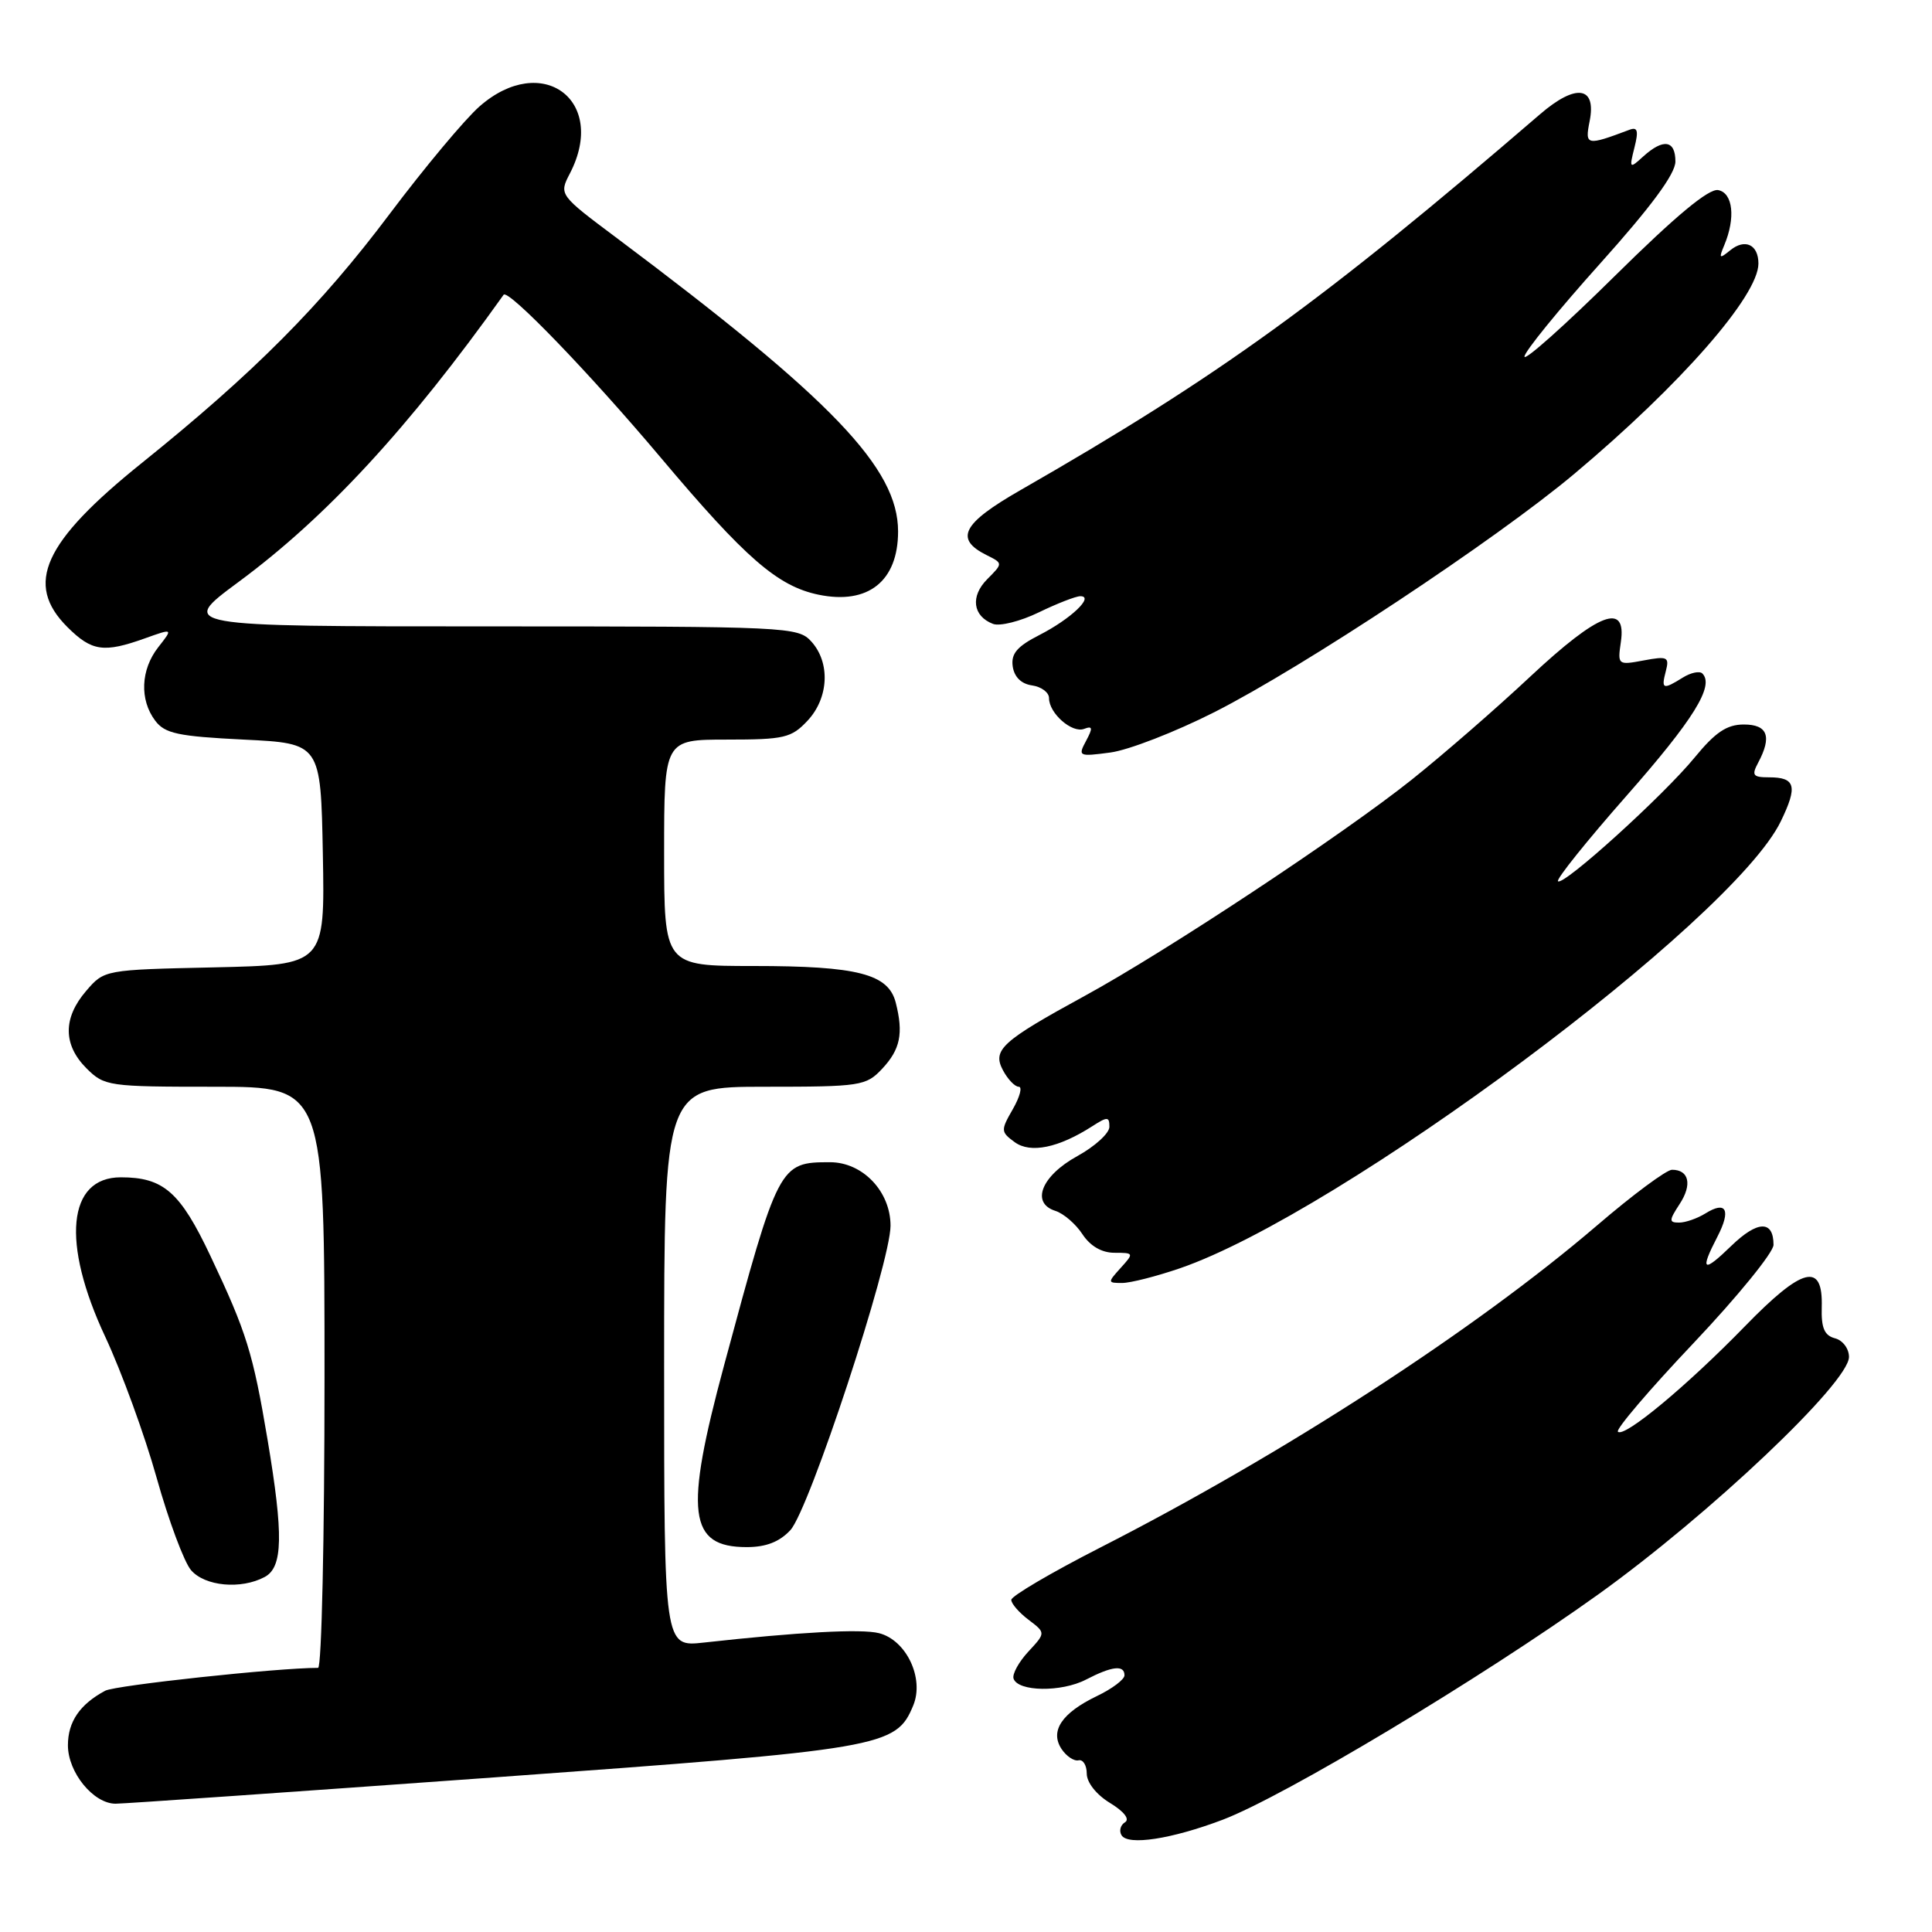 <?xml version="1.0" encoding="UTF-8" standalone="no"?>
<!DOCTYPE svg PUBLIC "-//W3C//DTD SVG 1.1//EN" "http://www.w3.org/Graphics/SVG/1.1/DTD/svg11.dtd" >
<svg xmlns="http://www.w3.org/2000/svg" xmlns:xlink="http://www.w3.org/1999/xlink" version="1.1" viewBox="0 0 256 256">
 <g >
 <path fill="currentColor"
d=" M 162.00 241.13 C 170.19 238.02 196.25 222.39 211.76 211.28 C 226.50 200.71 245.00 183.20 245.00 179.80 C 245.00 178.70 244.17 177.59 243.14 177.33 C 241.74 176.96 241.31 175.96 241.39 173.20 C 241.57 167.19 238.87 167.86 231.21 175.74 C 223.50 183.66 215.21 190.55 214.38 189.71 C 214.07 189.40 218.58 184.11 224.41 177.96 C 230.23 171.81 235.00 165.95 235.00 164.95 C 235.00 161.66 232.89 161.71 229.41 165.08 C 225.65 168.73 225.20 168.44 227.57 163.86 C 229.40 160.32 228.74 159.06 225.97 160.79 C 224.90 161.45 223.34 162.00 222.49 162.00 C 221.13 162.00 221.14 161.72 222.56 159.54 C 224.25 156.97 223.81 155.00 221.55 155.00 C 220.82 155.00 216.34 158.32 211.60 162.39 C 195.45 176.22 170.12 192.65 145.75 205.08 C 139.29 208.38 134.00 211.49 134.00 211.99 C 134.00 212.49 135.03 213.68 136.29 214.63 C 138.57 216.36 138.57 216.36 136.26 218.85 C 134.99 220.22 134.11 221.83 134.30 222.42 C 134.87 224.16 140.62 224.25 143.89 222.56 C 147.36 220.76 149.00 220.58 149.00 221.99 C 149.00 222.54 147.35 223.78 145.34 224.74 C 140.69 226.98 139.09 229.37 140.66 231.75 C 141.30 232.71 142.31 233.39 142.91 233.25 C 143.51 233.11 144.00 233.91 144.00 235.01 C 144.00 236.19 145.28 237.81 147.08 238.90 C 148.95 240.04 149.73 241.05 149.07 241.46 C 148.46 241.83 148.26 242.61 148.61 243.18 C 149.47 244.58 155.23 243.69 162.00 241.13 Z  M 65.40 235.52 C 117.18 231.77 118.72 231.51 121.01 225.98 C 122.50 222.38 120.09 217.31 116.46 216.40 C 114.12 215.81 105.78 216.26 93.25 217.65 C 88.00 218.23 88.00 218.23 88.00 181.12 C 88.00 144.00 88.00 144.00 101.33 144.00 C 114.05 144.00 114.75 143.89 116.88 141.63 C 119.30 139.05 119.73 136.94 118.69 132.85 C 117.72 129.05 113.65 128.00 99.85 128.00 C 88.00 128.00 88.00 128.00 88.00 113.00 C 88.00 98.00 88.00 98.00 96.33 98.00 C 103.91 98.00 104.86 97.78 106.99 95.51 C 109.82 92.50 110.05 87.82 107.51 85.01 C 105.74 83.06 104.51 83.00 64.67 83.00 C 23.65 83.00 23.65 83.00 31.57 77.14 C 43.25 68.52 54.15 56.71 66.73 39.06 C 67.32 38.24 78.12 49.43 87.58 60.67 C 98.78 73.97 103.05 77.68 108.46 78.80 C 115.03 80.16 119.00 77.01 119.00 70.42 C 119.00 62.03 110.29 52.94 81.78 31.58 C 74.05 25.80 74.05 25.80 75.53 22.95 C 80.52 13.28 71.80 6.85 63.54 14.10 C 61.60 15.80 56.24 22.22 51.63 28.35 C 42.52 40.48 33.67 49.38 18.80 61.34 C 5.73 71.85 3.22 77.38 8.92 83.08 C 12.16 86.31 13.74 86.54 19.22 84.58 C 22.94 83.25 22.94 83.25 20.97 85.76 C 18.64 88.73 18.47 92.72 20.57 95.50 C 21.85 97.20 23.60 97.57 32.29 98.00 C 42.50 98.50 42.50 98.50 42.78 113.18 C 43.05 127.85 43.05 127.85 28.44 128.18 C 13.83 128.50 13.82 128.50 11.41 131.31 C 8.33 134.89 8.35 138.44 11.45 141.55 C 13.84 143.93 14.34 144.00 28.45 144.00 C 43.00 144.00 43.00 144.00 43.00 182.50 C 43.00 203.68 42.62 221.00 42.15 221.00 C 36.75 221.00 15.30 223.31 13.94 224.03 C 10.58 225.83 9.00 228.14 9.00 231.26 C 9.00 234.86 12.38 239.00 15.32 239.00 C 16.41 239.00 38.94 237.43 65.40 235.52 Z  M 35.07 208.96 C 37.49 207.67 37.58 203.44 35.45 190.75 C 33.52 179.26 32.67 176.53 27.89 166.43 C 23.88 157.94 21.67 156.00 16.01 156.00 C 8.94 156.00 8.10 164.66 13.95 177.14 C 16.11 181.77 19.18 190.18 20.76 195.83 C 22.34 201.47 24.39 206.97 25.31 208.05 C 27.14 210.19 31.93 210.64 35.07 208.96 Z  M 104.73 202.75 C 107.24 200.02 118.00 167.32 118.00 162.41 C 118.00 157.87 114.31 154.00 109.98 154.00 C 103.26 154.00 103.14 154.22 95.95 180.89 C 90.66 200.50 91.22 205.00 98.95 205.00 C 101.51 205.00 103.29 204.30 104.73 202.75 Z  M 156.36 168.05 C 177.54 160.76 229.59 122.04 235.97 108.82 C 238.23 104.16 237.91 103.00 234.41 103.00 C 232.27 103.00 232.07 102.74 232.96 101.07 C 234.82 97.59 234.23 96.00 231.07 96.00 C 228.82 96.00 227.30 97.02 224.56 100.36 C 220.41 105.43 207.12 117.46 206.44 116.77 C 206.18 116.51 210.26 111.42 215.51 105.46 C 224.40 95.36 227.20 90.86 225.57 89.24 C 225.21 88.88 224.04 89.12 222.97 89.79 C 220.34 91.43 220.10 91.33 220.73 88.93 C 221.22 87.05 220.95 86.92 217.80 87.51 C 214.38 88.15 214.33 88.11 214.77 85.08 C 215.56 79.75 211.85 81.16 202.78 89.64 C 198.29 93.85 191.21 100.00 187.05 103.32 C 177.99 110.55 154.51 126.08 143.75 131.95 C 132.71 137.98 131.46 139.12 132.90 141.82 C 133.54 143.02 134.48 144.00 134.99 144.00 C 135.49 144.00 135.14 145.33 134.21 146.96 C 132.58 149.79 132.60 149.98 134.45 151.34 C 136.54 152.87 140.27 152.10 144.75 149.22 C 146.74 147.94 147.00 147.95 147.00 149.31 C 147.00 150.16 145.09 151.90 142.75 153.19 C 137.99 155.81 136.55 159.41 139.85 160.45 C 140.94 160.80 142.55 162.19 143.43 163.54 C 144.47 165.12 145.99 166.00 147.68 166.00 C 150.25 166.00 150.27 166.05 148.50 168.00 C 146.75 169.94 146.75 170.00 148.69 170.00 C 149.79 170.00 153.24 169.12 156.36 168.05 Z  M 160.88 94.38 C 172.68 88.41 198.22 71.50 208.60 62.79 C 222.70 50.96 233.00 39.19 233.00 34.92 C 233.00 32.41 231.22 31.57 229.27 33.16 C 227.82 34.34 227.73 34.26 228.47 32.50 C 229.99 28.88 229.63 25.58 227.68 25.19 C 226.44 24.94 222.07 28.57 213.93 36.61 C 207.37 43.09 202.00 47.88 202.00 47.25 C 202.00 46.61 206.50 41.08 212.00 34.95 C 218.80 27.37 222.00 23.04 222.00 21.40 C 222.00 18.57 220.41 18.32 217.75 20.72 C 215.92 22.39 215.87 22.35 216.57 19.56 C 217.14 17.31 216.99 16.79 215.90 17.20 C 210.22 19.34 209.99 19.29 210.63 16.08 C 211.57 11.42 208.83 11.03 204.06 15.14 C 175.27 39.92 161.56 49.84 135.19 64.96 C 127.50 69.37 126.44 71.41 130.72 73.55 C 132.91 74.64 132.91 74.64 130.82 76.74 C 128.55 79.01 128.89 81.64 131.58 82.67 C 132.48 83.01 135.20 82.33 137.63 81.15 C 140.06 79.97 142.55 79.00 143.15 79.00 C 145.06 79.00 141.88 82.02 137.75 84.13 C 134.77 85.65 133.95 86.61 134.19 88.30 C 134.39 89.70 135.32 90.62 136.75 90.82 C 137.99 91.00 139.00 91.75 139.00 92.50 C 139.00 94.52 142.05 97.19 143.65 96.58 C 144.78 96.15 144.83 96.45 143.91 98.17 C 142.81 100.22 142.93 100.27 147.14 99.71 C 149.54 99.39 155.72 96.99 160.88 94.38 Z "/>
</g>
</svg>